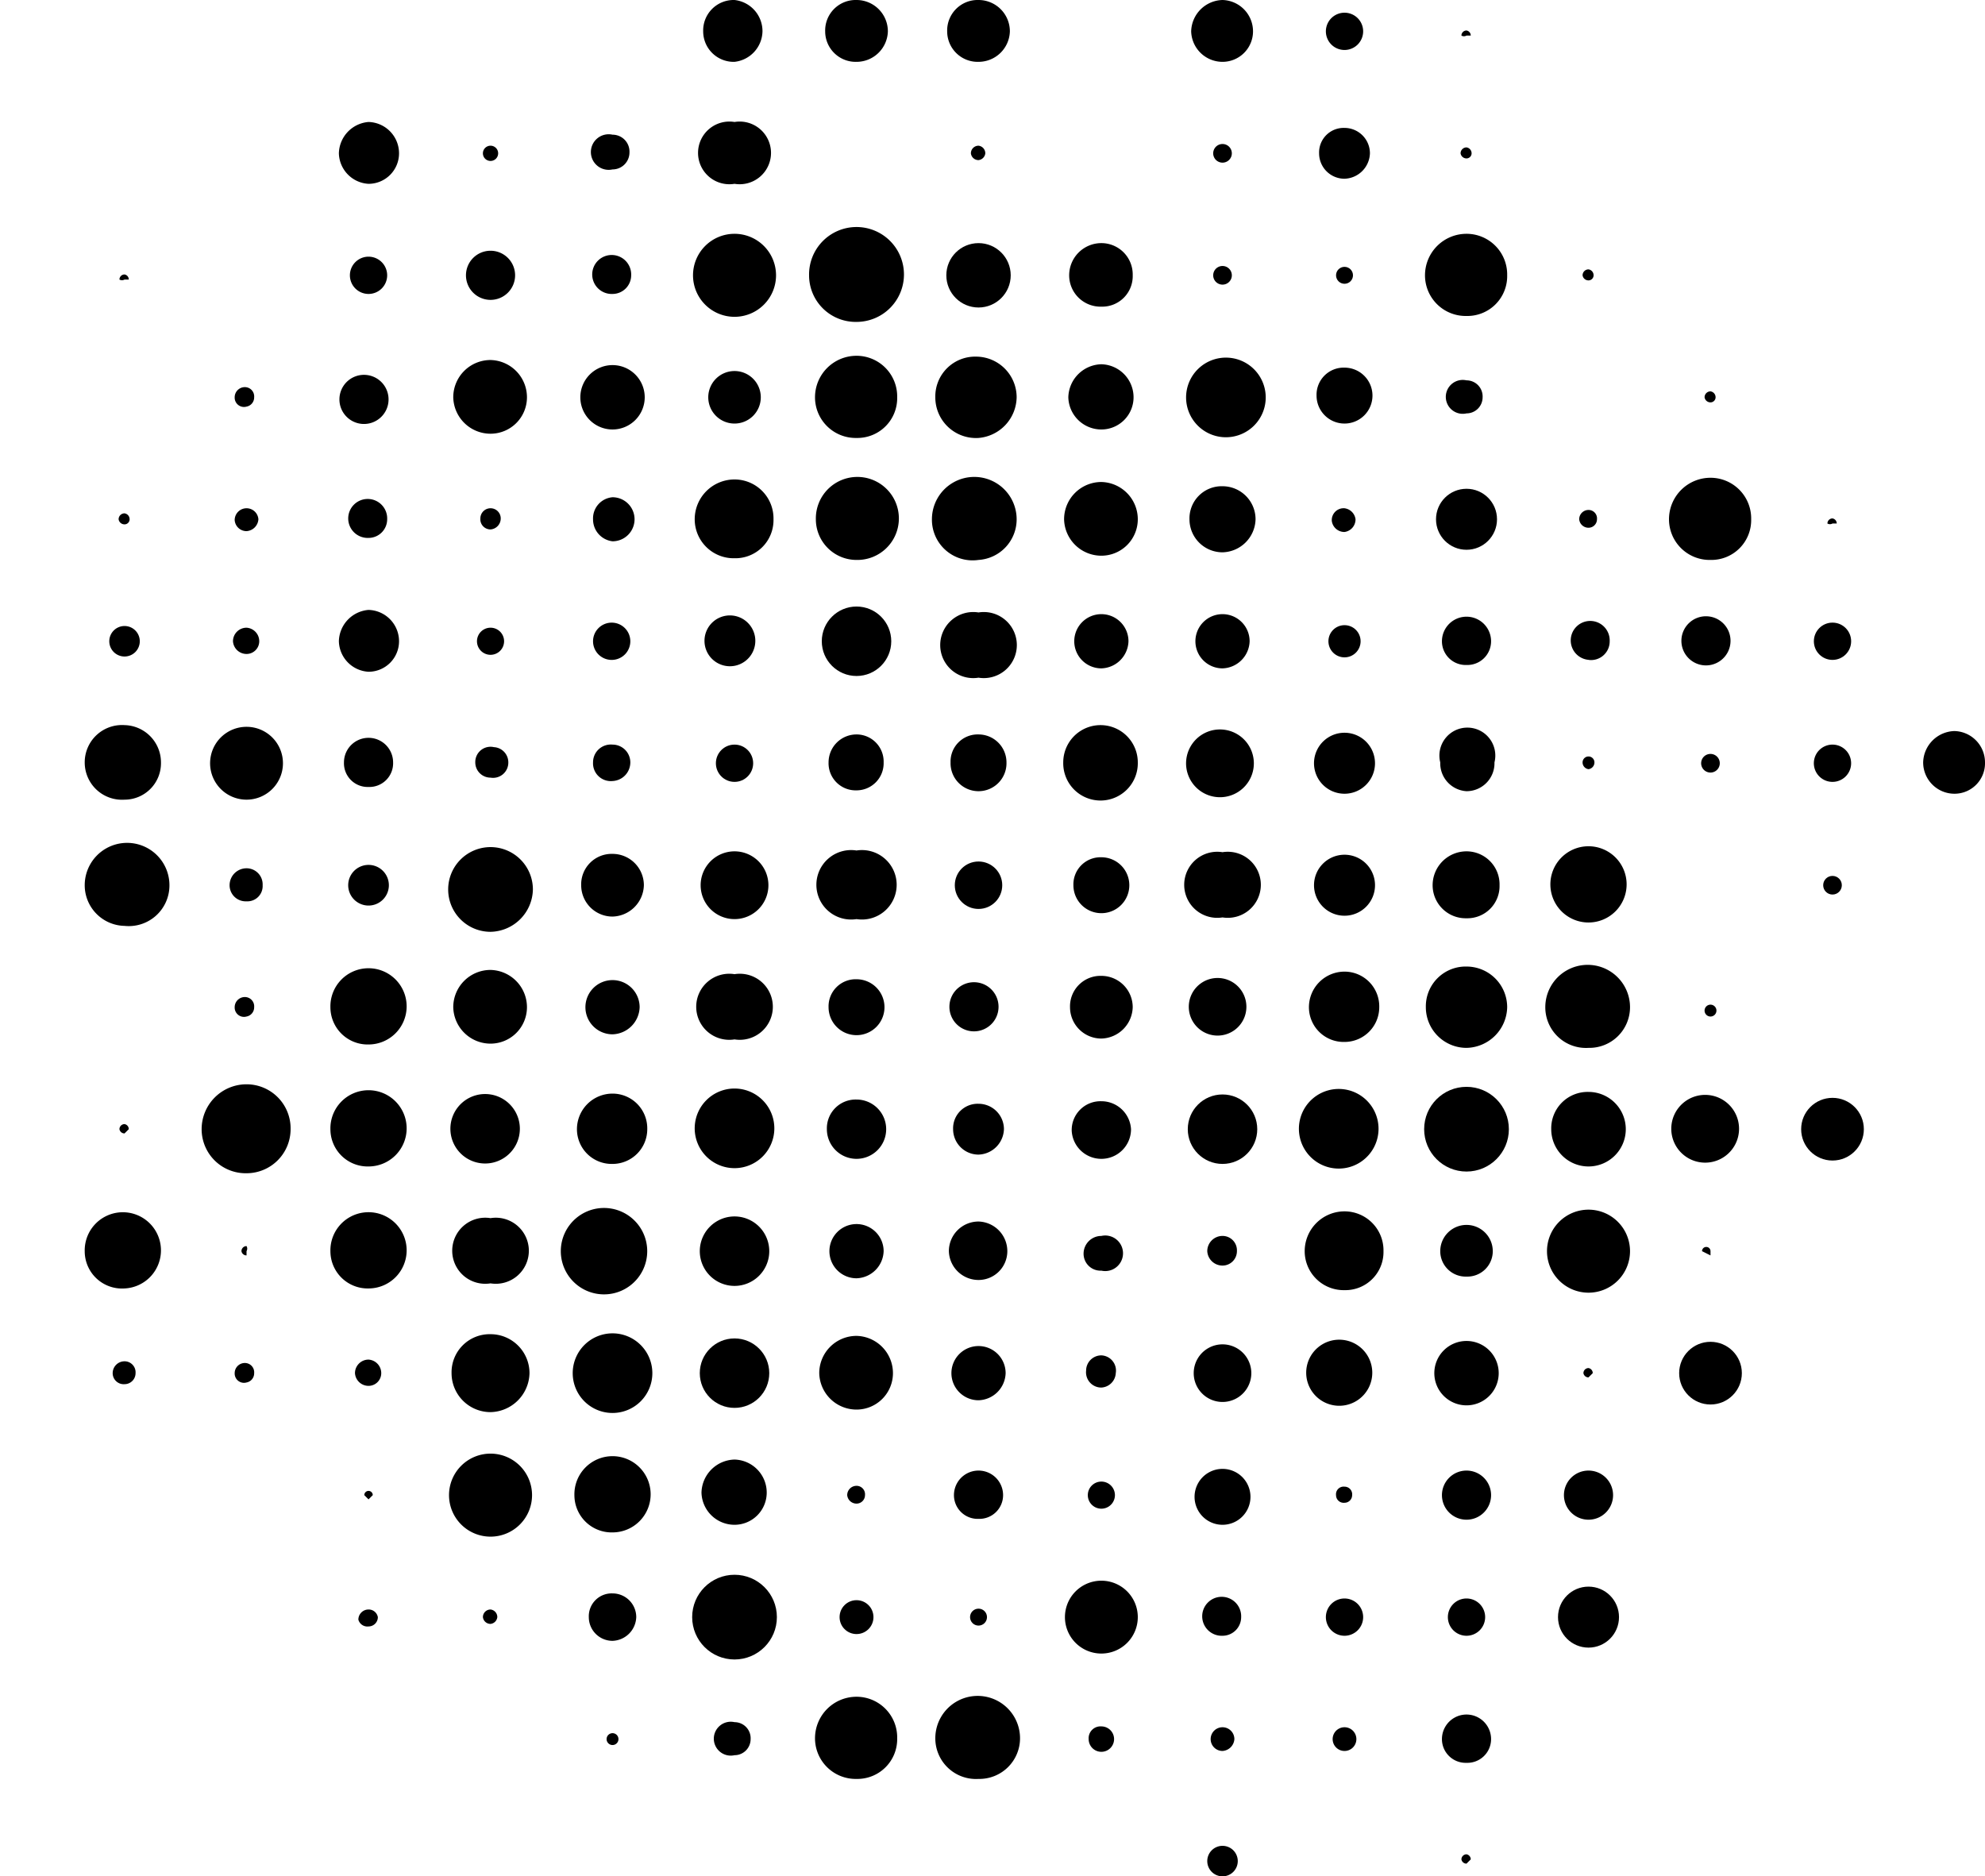<svg xmlns="http://www.w3.org/2000/svg" viewBox="0 0 23.43 22.15"><defs><style>.cls-1{fill:#daddf0}</style></defs><g id="Layer_2" data-name="Layer 2"><g id="Layer_1-2" data-name="Layer 1"><path d="M8.67.73A.37.37 0 0 0 9 .37.37.37 0 0 0 8.67 0a.36.36 0 0 0-.37.37.36.36 0 0 0 .37.36zM10.11.73a.37.37 0 0 0 .37-.36.37.37 0 0 0-.37-.37.36.36 0 0 0-.37.37.36.36 0 0 0 .37.36zM11.55.73a.37.37 0 0 0 .37-.36.37.37 0 0 0-.37-.37.36.36 0 0 0-.37.37.36.36 0 0 0 .37.36zM13 .38zM14.43.73a.36.36 0 0 0 .36-.36.37.37 0 0 0-.36-.37.38.38 0 0 0-.37.37.37.37 0 0 0 .37.36zM15.87.59a.22.22 0 0 0 .22-.22.22.22 0 1 0-.44 0 .22.22 0 0 0 .22.22zM17.31.42h.05a.06.06 0 0 0-.05-.06.06.06 0 0 0-.06.06.06.06 0 0 0 .06 0zM4.35 2.17a.36.36 0 0 0 .36-.36.37.37 0 0 0-.36-.37.38.38 0 0 0-.35.37.37.37 0 0 0 .35.36zM5.79 1.9a.09.09 0 1 0-.09-.09.09.09 0 0 0 .09.09zM7.23 2a.2.2 0 0 0 .2-.2.2.2 0 0 0-.2-.21.21.21 0 1 0 0 .41zM8.67 2.17a.37.37 0 1 0 0-.73.37.37 0 1 0 0 .73zM10.11 1.85V1.8v.05zM11.55 1.89a.09.09 0 0 0 .08-.08.09.09 0 0 0-.08-.09.09.09 0 0 0-.09.09.09.09 0 0 0 .09.08zM13 1.82zM14.43 1.92a.11.11 0 1 0-.11-.11.11.11 0 0 0 .11.11zM15.87 2.11a.31.31 0 0 0 .3-.3.3.3 0 0 0-.3-.3.29.29 0 0 0-.3.3.3.3 0 0 0 .3.3zM17.31 1.87a.06.06 0 0 0 .06-.06.07.07 0 0 0-.06-.07.07.07 0 0 0-.07.07.07.07 0 0 0 .07.06zM18.75 1.83v-.04zM1.47 3.3h.05a.06.06 0 0 0-.05-.06.06.06 0 0 0-.06.06.06.06 0 0 0 .06 0zM4.35 3.47a.22.22 0 1 0-.22-.22.22.22 0 0 0 .22.22zM5.79 3.54a.29.29 0 1 0-.29-.29.29.29 0 0 0 .29.29zM7.23 3.47a.22.22 0 0 0 .22-.22.23.23 0 1 0-.22.22zM8.67 3.74a.49.49 0 1 0-.49-.49.49.49 0 0 0 .49.49zM10.11 3.8a.56.56 0 1 0-.56-.55.55.55 0 0 0 .56.55z" className="cls-1"/><circle cx="11.55" cy="3.25" r=".38" className="cls-1"/><path d="M13 3.62a.36.36 0 0 0 .37-.37.37.37 0 0 0-.37-.38.38.38 0 0 0-.38.38.37.37 0 0 0 .38.37zM14.43 3.36a.11.11 0 1 0-.11-.11.11.11 0 0 0 .11.11z" className="cls-1"/><circle cx="15.87" cy="3.25" r=".1" className="cls-1"/><path d="M17.31 3.73a.47.47 0 0 0 .48-.48.48.48 0 0 0-.48-.49.49.49 0 0 0-.49.49.48.48 0 0 0 .49.48zM18.75 3.31a.06.06 0 0 0 .06-.06.07.07 0 0 0-.06-.07.07.07 0 0 0-.07.07.07.07 0 0 0 .07.06zM1.47 4.71zM2.91 4.8A.11.11 0 0 0 3 4.69a.11.11 0 0 0-.11-.12.12.12 0 0 0-.12.12.11.11 0 0 0 .14.11zM4.35 5a.29.29 0 0 0 0-.57.29.29 0 1 0 0 .57zM5.79 5.12a.43.43 0 0 0 .43-.43.44.44 0 0 0-.43-.44.44.44 0 0 0-.44.44.44.44 0 0 0 .44.43zM7.23 5.07a.38.38 0 1 0-.38-.38.38.38 0 0 0 .38.38zM8.67 5a.31.31 0 1 0-.31-.31.31.31 0 0 0 .31.31zM10.11 5.17a.47.47 0 0 0 .48-.48.48.48 0 0 0-.48-.49.49.49 0 0 0-.49.49.48.48 0 0 0 .49.48zM11.55 5.17a.49.49 0 0 0 .45-.48.48.48 0 0 0-.48-.48.47.47 0 0 0-.48.48.48.48 0 0 0 .51.48zM13 5.07a.38.38 0 0 0 .38-.38.39.39 0 0 0-.38-.39.4.4 0 0 0-.39.39.39.39 0 0 0 .39.38zM14.43 5.16a.47.47 0 1 0-.43-.47.47.47 0 0 0 .43.47zM15.87 5a.33.33 0 0 0 .33-.33.33.33 0 0 0-.33-.33.32.32 0 0 0-.33.33.33.33 0 0 0 .33.33zM17.31 4.88a.19.19 0 0 0 .19-.19.19.19 0 0 0-.19-.2.2.2 0 1 0 0 .39zM18.75 4.72v-.06.06zM20.19 4.75a.06.06 0 0 0 .06-.06.07.07 0 0 0-.06-.07.07.07 0 0 0-.07.07.07.07 0 0 0 .07.06zM1.47 6.19a.06.06 0 0 0 .06-.06.07.07 0 0 0-.06-.07.07.07 0 0 0-.07.07.07.07 0 0 0 .07.06zM2.91 6.27a.15.15 0 0 0 .14-.14.14.14 0 0 0-.14-.13.14.14 0 0 0-.14.14.14.14 0 0 0 .14.13zM4.35 6.35a.22.22 0 0 0 .22-.22.23.23 0 1 0-.22.22zM5.79 6.25a.13.13 0 0 0 .12-.12.12.12 0 0 0-.12-.13.12.12 0 0 0-.12.12.12.12 0 0 0 .12.13zM7.23 6.39a.26.26 0 0 0 .26-.26.26.26 0 0 0-.26-.26.25.25 0 0 0-.23.26.26.26 0 0 0 .23.26zM8.67 6.59a.45.45 0 0 0 .46-.46.46.46 0 0 0-.46-.47.47.47 0 0 0-.47.47.46.46 0 0 0 .47.46zM10.11 6.61a.49.49 0 1 0-.48-.48.48.48 0 0 0 .48.48zM11.55 6.61a.48.48 0 0 0 .45-.48.49.49 0 1 0-1 0 .48.48 0 0 0 .55.48zM13 6.56a.43.43 0 0 0 .43-.43.44.44 0 0 0-.43-.44.44.44 0 0 0-.44.44.44.44 0 0 0 .44.43zM14.43 6.52a.4.4 0 0 0 .39-.39.39.39 0 0 0-.39-.39.38.38 0 0 0-.39.39.39.39 0 0 0 .39.39zM15.87 6.28a.15.15 0 0 0 .13-.15.15.15 0 0 0-.13-.13.14.14 0 0 0-.15.15.15.15 0 0 0 .15.13z" className="cls-1"/><circle cx="17.31" cy="6.13" r=".36" className="cls-1"/><path d="M18.75 6.23a.1.1 0 0 0 .1-.1.1.1 0 0 0-.1-.11.11.11 0 0 0-.11.11.11.11 0 0 0 .11.1zM20.19 6.61a.47.47 0 0 0 .48-.48.48.48 0 0 0-.48-.49.49.49 0 0 0-.49.49.48.48 0 0 0 .49.48zM21.63 6.18h.05a.06.06 0 0 0-.05-.06.06.06 0 0 0-.06.06.06.06 0 0 0 .06 0zM1.47 7.75a.18.18 0 1 0-.18-.18.18.18 0 0 0 .18.18zM2.91 7.72a.15.15 0 0 0 .15-.15.16.16 0 0 0-.15-.16.16.16 0 0 0-.16.16.16.16 0 0 0 .16.15zM4.35 7.93a.36.36 0 0 0 .36-.36.37.37 0 0 0-.36-.37.38.38 0 0 0-.35.37.37.37 0 0 0 .35.36zM5.79 7.73a.16.16 0 1 0-.16-.16.16.16 0 0 0 .16.16zM7.23 7.79A.22.22 0 1 0 7 7.57a.22.22 0 0 0 .23.22zM8.67 7.86a.3.3 0 0 0 0-.59.3.3 0 1 0 0 .59z" className="cls-1"/><circle cx="10.11" cy="7.57" r=".41" className="cls-1"/><path d="M11.55 8a.39.39 0 1 0 0-.77.39.39 0 1 0 0 .77zM13 7.89a.33.33 0 0 0 .32-.32.32.32 0 0 0-.32-.32.32.32 0 0 0-.32.32.32.32 0 0 0 .32.32zM14.43 7.89a.33.33 0 0 0 .32-.32.32.32 0 0 0-.32-.32.32.32 0 0 0-.32.32.32.32 0 0 0 .32.32z" className="cls-1"/><circle cx="15.87" cy="7.57" r=".19" className="cls-1"/><path d="M17.31 7.85a.28.28 0 0 0 .29-.28.29.29 0 1 0-.58 0 .28.28 0 0 0 .29.28zM18.75 7.79a.22.22 0 0 0 .25-.22.23.23 0 1 0-.22.22zM20.19 7.85a.29.29 0 0 0 0-.57.29.29 0 1 0 0 .57z" className="cls-1"/><circle cx="21.63" cy="7.57" r=".22" className="cls-1"/><path d="M1.47 9.44A.43.43 0 0 0 1.9 9a.44.44 0 0 0-.43-.44A.44.44 0 0 0 1 9a.44.44 0 0 0 .47.44zM2.91 9.44A.43.43 0 1 0 2.48 9a.43.43 0 0 0 .43.44zM4.35 9.29A.28.28 0 0 0 4.64 9a.29.29 0 1 0-.58 0 .28.28 0 0 0 .29.29zM5.79 9.18A.18.18 0 0 0 6 9a.18.18 0 0 0-.17-.18.18.18 0 0 0-.22.18.18.18 0 0 0 .18.18zM7.23 9.22A.22.22 0 0 0 7.44 9a.21.21 0 0 0-.21-.21A.21.21 0 0 0 7 9a.21.21 0 0 0 .23.22z" className="cls-1"/><circle cx="8.67" cy="9.01" r=".22" className="cls-1"/><path d="M10.11 9.33a.32.32 0 0 0 .32-.33.32.32 0 0 0-.32-.33.33.33 0 0 0-.33.33.32.32 0 0 0 .33.33zM11.55 9.34a.33.33 0 0 0 .33-.34.33.33 0 0 0-.33-.33.32.32 0 0 0-.33.33.33.33 0 0 0 .33.34zM13 9.45a.44.44 0 0 0 .43-.45.44.44 0 0 0-.88 0 .44.44 0 0 0 .45.45zM14.43 9.41A.4.4 0 1 0 14 9a.4.4 0 0 0 .43.41zM15.87 9.37a.36.36 0 1 0-.36-.37.36.36 0 0 0 .36.37zM17.31 9.34a.33.33 0 0 0 .33-.34.33.33 0 1 0-.64 0 .33.33 0 0 0 .31.34zM18.75 9.08a.08.08 0 0 0 .07-.08.07.07 0 1 0-.14 0 .08.08 0 0 0 .07.08zM20.19 9.12a.11.11 0 1 0-.11-.12.11.11 0 0 0 .11.12zM21.63 9.23a.22.22 0 1 0-.22-.23.22.22 0 0 0 .22.23zM23.07 9.37a.36.36 0 0 0 .36-.37.37.37 0 0 0-.36-.37.38.38 0 0 0-.37.37.37.37 0 0 0 .37.37zM1.47 10.93a.48.48 0 0 0 .53-.48.49.49 0 0 0-1 0 .48.48 0 0 0 .47.48zM2.91 10.64a.18.18 0 0 0 .19-.19.19.19 0 0 0-.19-.2.2.2 0 0 0-.2.2.19.19 0 0 0 .2.19zM4.35 10.69a.24.24 0 0 0 .24-.24.24.24 0 0 0-.48 0 .24.24 0 0 0 .24.24zM5.79 11a.51.51 0 0 0 .5-.5.5.5 0 0 0-.5-.5.5.5 0 0 0-.5.5.5.5 0 0 0 .5.5zM7.23 10.82a.38.38 0 0 0 .37-.37.37.37 0 0 0-.37-.37.36.36 0 0 0-.37.37.37.37 0 0 0 .37.37zM8.67 10.85a.4.4 0 1 0-.4-.4.4.4 0 0 0 .4.4zM10.11 10.85a.41.41 0 1 0 0-.81.41.41 0 1 0 0 .81z" className="cls-1"/><circle cx="11.55" cy="10.45" r=".28" className="cls-1"/><path d="M13 10.78a.33.33 0 0 0 .33-.33.33.33 0 0 0-.33-.33.32.32 0 0 0-.33.33.33.33 0 0 0 .33.33zM14.43 10.83a.39.39 0 1 0 0-.77.39.39 0 1 0 0 .77zM15.87 10.81a.36.36 0 1 0-.36-.36.36.36 0 0 0 .36.36zM17.31 10.84a.38.38 0 0 0 .39-.39.39.39 0 0 0-.39-.4.4.4 0 0 0-.4.4.39.39 0 0 0 .4.39zM18.75 10.89a.45.45 0 1 0-.45-.44.45.45 0 0 0 .45.44zM20.19 10.49h-.08.08z" className="cls-1"/><circle cx="21.63" cy="10.45" r=".11" className="cls-1"/><path d="M0 11.92zM2.91 12a.11.11 0 0 0 .09-.11.11.11 0 0 0-.11-.12.12.12 0 0 0-.12.12.11.11 0 0 0 .14.11zM4.35 12.33a.45.45 0 1 0-.45-.44.44.44 0 0 0 .45.44zM5.79 12.32a.43.43 0 0 0 .43-.43.44.44 0 0 0-.43-.44.44.44 0 0 0-.44.44.44.44 0 0 0 .44.43zM7.23 12.21a.33.33 0 0 0 .32-.32.32.32 0 0 0-.32-.32.32.32 0 0 0-.32.32.32.32 0 0 0 .32.32zM8.67 12.27a.39.39 0 1 0 0-.77.39.39 0 1 0 0 .77zM10.11 12.22a.33.33 0 0 0 .33-.33.33.33 0 0 0-.33-.33.32.32 0 0 0-.33.33.33.33 0 0 0 .33.33zM11.55 12.17a.29.29 0 0 0 0-.57.29.29 0 1 0 0 .57zM13 12.26a.38.38 0 0 0 .37-.37.37.37 0 0 0-.37-.37.36.36 0 0 0-.37.37.37.37 0 0 0 .37.37zM14.43 12.22a.34.34 0 0 0 0-.67.34.34 0 1 0 0 .67zM15.87 12.3a.41.41 0 0 0 .41-.41.41.41 0 0 0-.41-.42.42.42 0 0 0-.42.42.41.41 0 0 0 .42.41zM17.31 12.37a.49.49 0 0 0 .48-.48.48.48 0 0 0-.48-.48.47.47 0 0 0-.48.48.48.48 0 0 0 .48.48zM18.75 12.37a.48.48 0 0 0 .49-.48.49.49 0 1 0-1 0 .48.48 0 0 0 .51.48zM20.19 12a.07.07 0 1 0-.07-.07.07.07 0 0 0 .07.07zM21.63 11.9zM1.47 13.38l.05-.05a.06.06 0 0 0-.05-.06.06.06 0 0 0-.06.06.06.06 0 0 0 .06.05zM2.91 13.85a.52.52 0 0 0 .52-.52.52.52 0 0 0-.52-.53.53.53 0 0 0-.53.53.52.52 0 0 0 .53.52zM4.35 13.77a.45.45 0 1 0-.45-.44.44.44 0 0 0 .45.44zM5.79 13.73a.41.41 0 0 0 0-.81.41.41 0 1 0 0 .81zM7.23 13.74a.41.41 0 0 0 .41-.41.41.41 0 0 0-.41-.42.42.42 0 0 0-.42.42.41.41 0 0 0 .42.41zM8.67 13.79a.47.47 0 1 0-.47-.46.47.47 0 0 0 .47.46zM10.11 13.68a.35.35 0 0 0 .35-.35.35.35 0 0 0-.35-.35.34.34 0 0 0-.35.35.35.35 0 0 0 .35.35zM11.55 13.63a.31.31 0 0 0 .3-.3.3.3 0 0 0-.3-.3.29.29 0 0 0-.3.3.3.3 0 0 0 .3.3zM13 13.68a.35.35 0 0 0 .35-.35A.35.35 0 0 0 13 13a.34.34 0 0 0-.35.35.35.35 0 0 0 .35.33z" className="cls-1"/><circle cx="14.43" cy="13.33" r=".41" className="cls-1"/><path d="M15.87 13.79a.47.47 0 0 0 0-.93.47.47 0 1 0 0 .93z" className="cls-1"/><circle cx="17.31" cy="13.33" r=".5" className="cls-1"/><path d="M18.75 13.77a.44.44 0 0 0 .44-.44.44.44 0 0 0-.44-.44.43.43 0 0 0-.44.44.44.44 0 0 0 .44.44zM20.19 13.72a.4.4 0 0 0 0-.79.4.4 0 1 0 0 .79z" className="cls-1"/><circle cx="21.63" cy="13.33" r=".37" className="cls-1"/><path d="M1.47 15.21a.45.45 0 1 0-.47-.44.44.44 0 0 0 .47.44zM2.91 14.82v-.05a.06.06 0 0 0 0-.06.06.06 0 0 0-.06.06.06.06 0 0 0 .06.05zM4.35 15.21a.45.45 0 1 0-.45-.44.44.44 0 0 0 .45.44zM5.79 15.15a.39.39 0 1 0 0-.77.39.39 0 1 0 0 .77zM7.23 15.27a.51.51 0 0 0 0-1 .51.51 0 1 0 0 1zM8.67 15.18a.41.41 0 0 0 .41-.41.41.41 0 0 0-.82 0 .41.41 0 0 0 .41.41zM10.11 15.09a.33.33 0 0 0 .32-.32.32.32 0 0 0-.32-.32.32.32 0 0 0-.32.32.32.32 0 0 0 .32.32zM11.55 15.11a.34.34 0 0 0 .34-.34.35.35 0 0 0-.34-.35.35.35 0 0 0-.35.35.35.35 0 0 0 .35.34zM13 15a.21.21 0 1 0 0-.41.21.21 0 0 0-.21.21.2.2 0 0 0 .21.2zM14.43 14.94a.17.17 0 0 0 .17-.17.17.17 0 0 0-.17-.18.18.18 0 0 0-.18.18.18.18 0 0 0 .18.17zM15.87 15.23a.45.45 0 0 0 .46-.46.46.46 0 0 0-.46-.47.47.47 0 0 0-.47.47.46.46 0 0 0 .47.46zM17.31 15.07a.3.3 0 0 0 .31-.3.31.31 0 0 0-.62 0 .3.3 0 0 0 .31.3zM18.75 15.26a.49.49 0 1 0-.49-.49.49.49 0 0 0 .49.49zM20.19 14.82v-.05a.05.05 0 1 0-.1 0l.1.05zM23.07 14.78zM1.47 16.34a.13.13 0 0 0 .13-.13.13.13 0 0 0-.13-.14.14.14 0 0 0-.14.14.13.13 0 0 0 .14.13zM2.91 16.32a.11.11 0 0 0 .09-.11.11.11 0 0 0-.11-.12.12.12 0 0 0-.12.12.11.11 0 0 0 .14.11zM4.35 16.36a.15.15 0 0 0 .15-.15.16.16 0 0 0-.15-.16.16.16 0 0 0-.16.16.16.16 0 0 0 .16.15zM5.79 16.67a.47.47 0 0 0 .46-.46.46.46 0 0 0-.46-.46.45.45 0 0 0-.46.46.46.46 0 0 0 .46.46zM7.23 16.68a.47.47 0 1 0-.47-.47.47.47 0 0 0 .47.47z" className="cls-1"/><circle cx="8.67" cy="16.21" r=".41" className="cls-1"/><path d="M10.11 16.64a.43.43 0 0 0 .43-.43.44.44 0 0 0-.43-.44.44.44 0 0 0-.44.44.44.44 0 0 0 .44.43zM11.55 16.53a.33.33 0 0 0 .32-.32.32.32 0 0 0-.32-.32.32.32 0 0 0-.32.32.32.32 0 0 0 .32.32zM13 16.38a.18.18 0 0 0 .17-.17A.18.18 0 0 0 13 16a.18.18 0 0 0-.18.18.18.18 0 0 0 .18.2zM14.43 16.55a.34.34 0 0 0 .34-.34.34.34 0 1 0-.68 0 .34.34 0 0 0 .34.34zM15.87 16.59a.39.39 0 0 0 0-.77.39.39 0 1 0 0 .77zM17.31 16.59a.38.38 0 1 0-.38-.38.38.38 0 0 0 .38.38zM18.75 16.26l.05-.05a.06.06 0 0 0-.05-.06.06.06 0 0 0-.06.06.06.06 0 0 0 .06.05z" className="cls-1"/><circle cx="20.19" cy="16.21" r=".37" className="cls-1"/><path d="M4.35 17.7l.05-.05a.05.05 0 1 0-.1 0l.05.05zM5.79 18.14a.49.49 0 1 0-.49-.49.49.49 0 0 0 .49.49zM7.23 18.09a.45.45 0 1 0-.45-.44.44.44 0 0 0 .45.44zM8.67 18a.38.38 0 0 0 .38-.38.39.39 0 0 0-.38-.39.4.4 0 0 0-.39.39.39.39 0 0 0 .39.38zM10.11 17.75a.1.1 0 0 0 .1-.1.1.1 0 0 0-.1-.11.11.11 0 0 0-.11.11.11.11 0 0 0 .11.1zM11.55 17.93a.28.28 0 0 0 .29-.28.29.29 0 0 0-.58 0 .28.28 0 0 0 .29.28zM13 17.81a.16.16 0 1 0-.16-.16.16.16 0 0 0 .16.16zM14.43 18a.33.33 0 0 0 .33-.33.33.33 0 1 0-.66 0 .33.33 0 0 0 .33.33zM15.87 17.74a.09.09 0 0 0 .09-.09.09.09 0 0 0-.09-.1.09.09 0 0 0-.1.1.09.09 0 0 0 .1.09zM17.31 17.94a.29.29 0 1 0-.29-.29.29.29 0 0 0 .29.29zM18.75 17.94a.29.29 0 1 0-.29-.29.29.29 0 0 0 .29.29zM20.19 17.66s-.01 0 0 0zM4.35 19.2a.11.11 0 0 0 .11-.11.11.11 0 0 0-.11-.09.12.12 0 0 0-.12.12.11.11 0 0 0 .12.08zM5.79 19.17a.09.09 0 0 0 .08-.08.09.09 0 0 0-.08-.09.09.09 0 0 0-.09.09.09.09 0 0 0 .09.08zM7.23 19.37a.29.29 0 0 0 .28-.28.28.28 0 0 0-.28-.28.27.27 0 0 0-.28.28.28.28 0 0 0 .28.28z" className="cls-1"/><circle cx="8.67" cy="19.09" r=".5" className="cls-1"/><circle cx="10.11" cy="19.09" r=".2" className="cls-1"/><circle cx="11.55" cy="19.09" r=".1" className="cls-1"/><path d="M13 19.52a.43.43 0 1 0-.43-.43.43.43 0 0 0 .43.43zM14.43 19.31a.22.22 0 0 0 .22-.22.23.23 0 1 0-.22.22zM15.87 19.31a.22.22 0 1 0-.22-.22.22.22 0 0 0 .22.22zM17.31 19.31a.22.22 0 1 0-.22-.22.22.22 0 0 0 .22.22z" className="cls-1"/><circle cx="18.75" cy="19.09" r=".36" className="cls-1"/><circle cx="20.19" cy="19.09" className="cls-1"/><path d="M5.79 20.54zM7.23 20.6a.07.07 0 1 0-.07-.07.07.07 0 0 0 .07.07zM8.67 20.72a.19.19 0 0 0 .19-.19.19.19 0 0 0-.19-.2.2.2 0 1 0 0 .39zM10.11 21a.47.47 0 0 0 .48-.48.48.48 0 0 0-.48-.49.49.49 0 0 0-.49.49.48.48 0 0 0 .49.48zM11.55 21a.48.48 0 0 0 .49-.48.49.49 0 1 0-1 0 .48.48 0 0 0 .51.48zM13 20.68a.15.15 0 0 0 .15-.15.15.15 0 0 0-.15-.15.14.14 0 0 0-.15.15.15.15 0 0 0 .15.15zM14.43 20.67a.15.15 0 0 0 .14-.14.14.14 0 0 0-.14-.14.14.14 0 0 0-.14.14.14.14 0 0 0 .14.14zM15.87 20.67a.14.14 0 0 0 .14-.14.14.14 0 1 0-.28 0 .14.14 0 0 0 .14.14zM17.31 20.81a.28.28 0 0 0 .29-.28.29.29 0 1 0-.58 0 .28.28 0 0 0 .29.28zM8.67 22zM14.43 22.15a.18.18 0 1 0-.18-.18.18.18 0 0 0 .18.18zM15.87 22zM17.31 22l.05-.05a.06.06 0 0 0-.05-.06.06.06 0 0 0-.06.06.06.06 0 0 0 .06.05z" className="cls-1"/></g></g></svg>